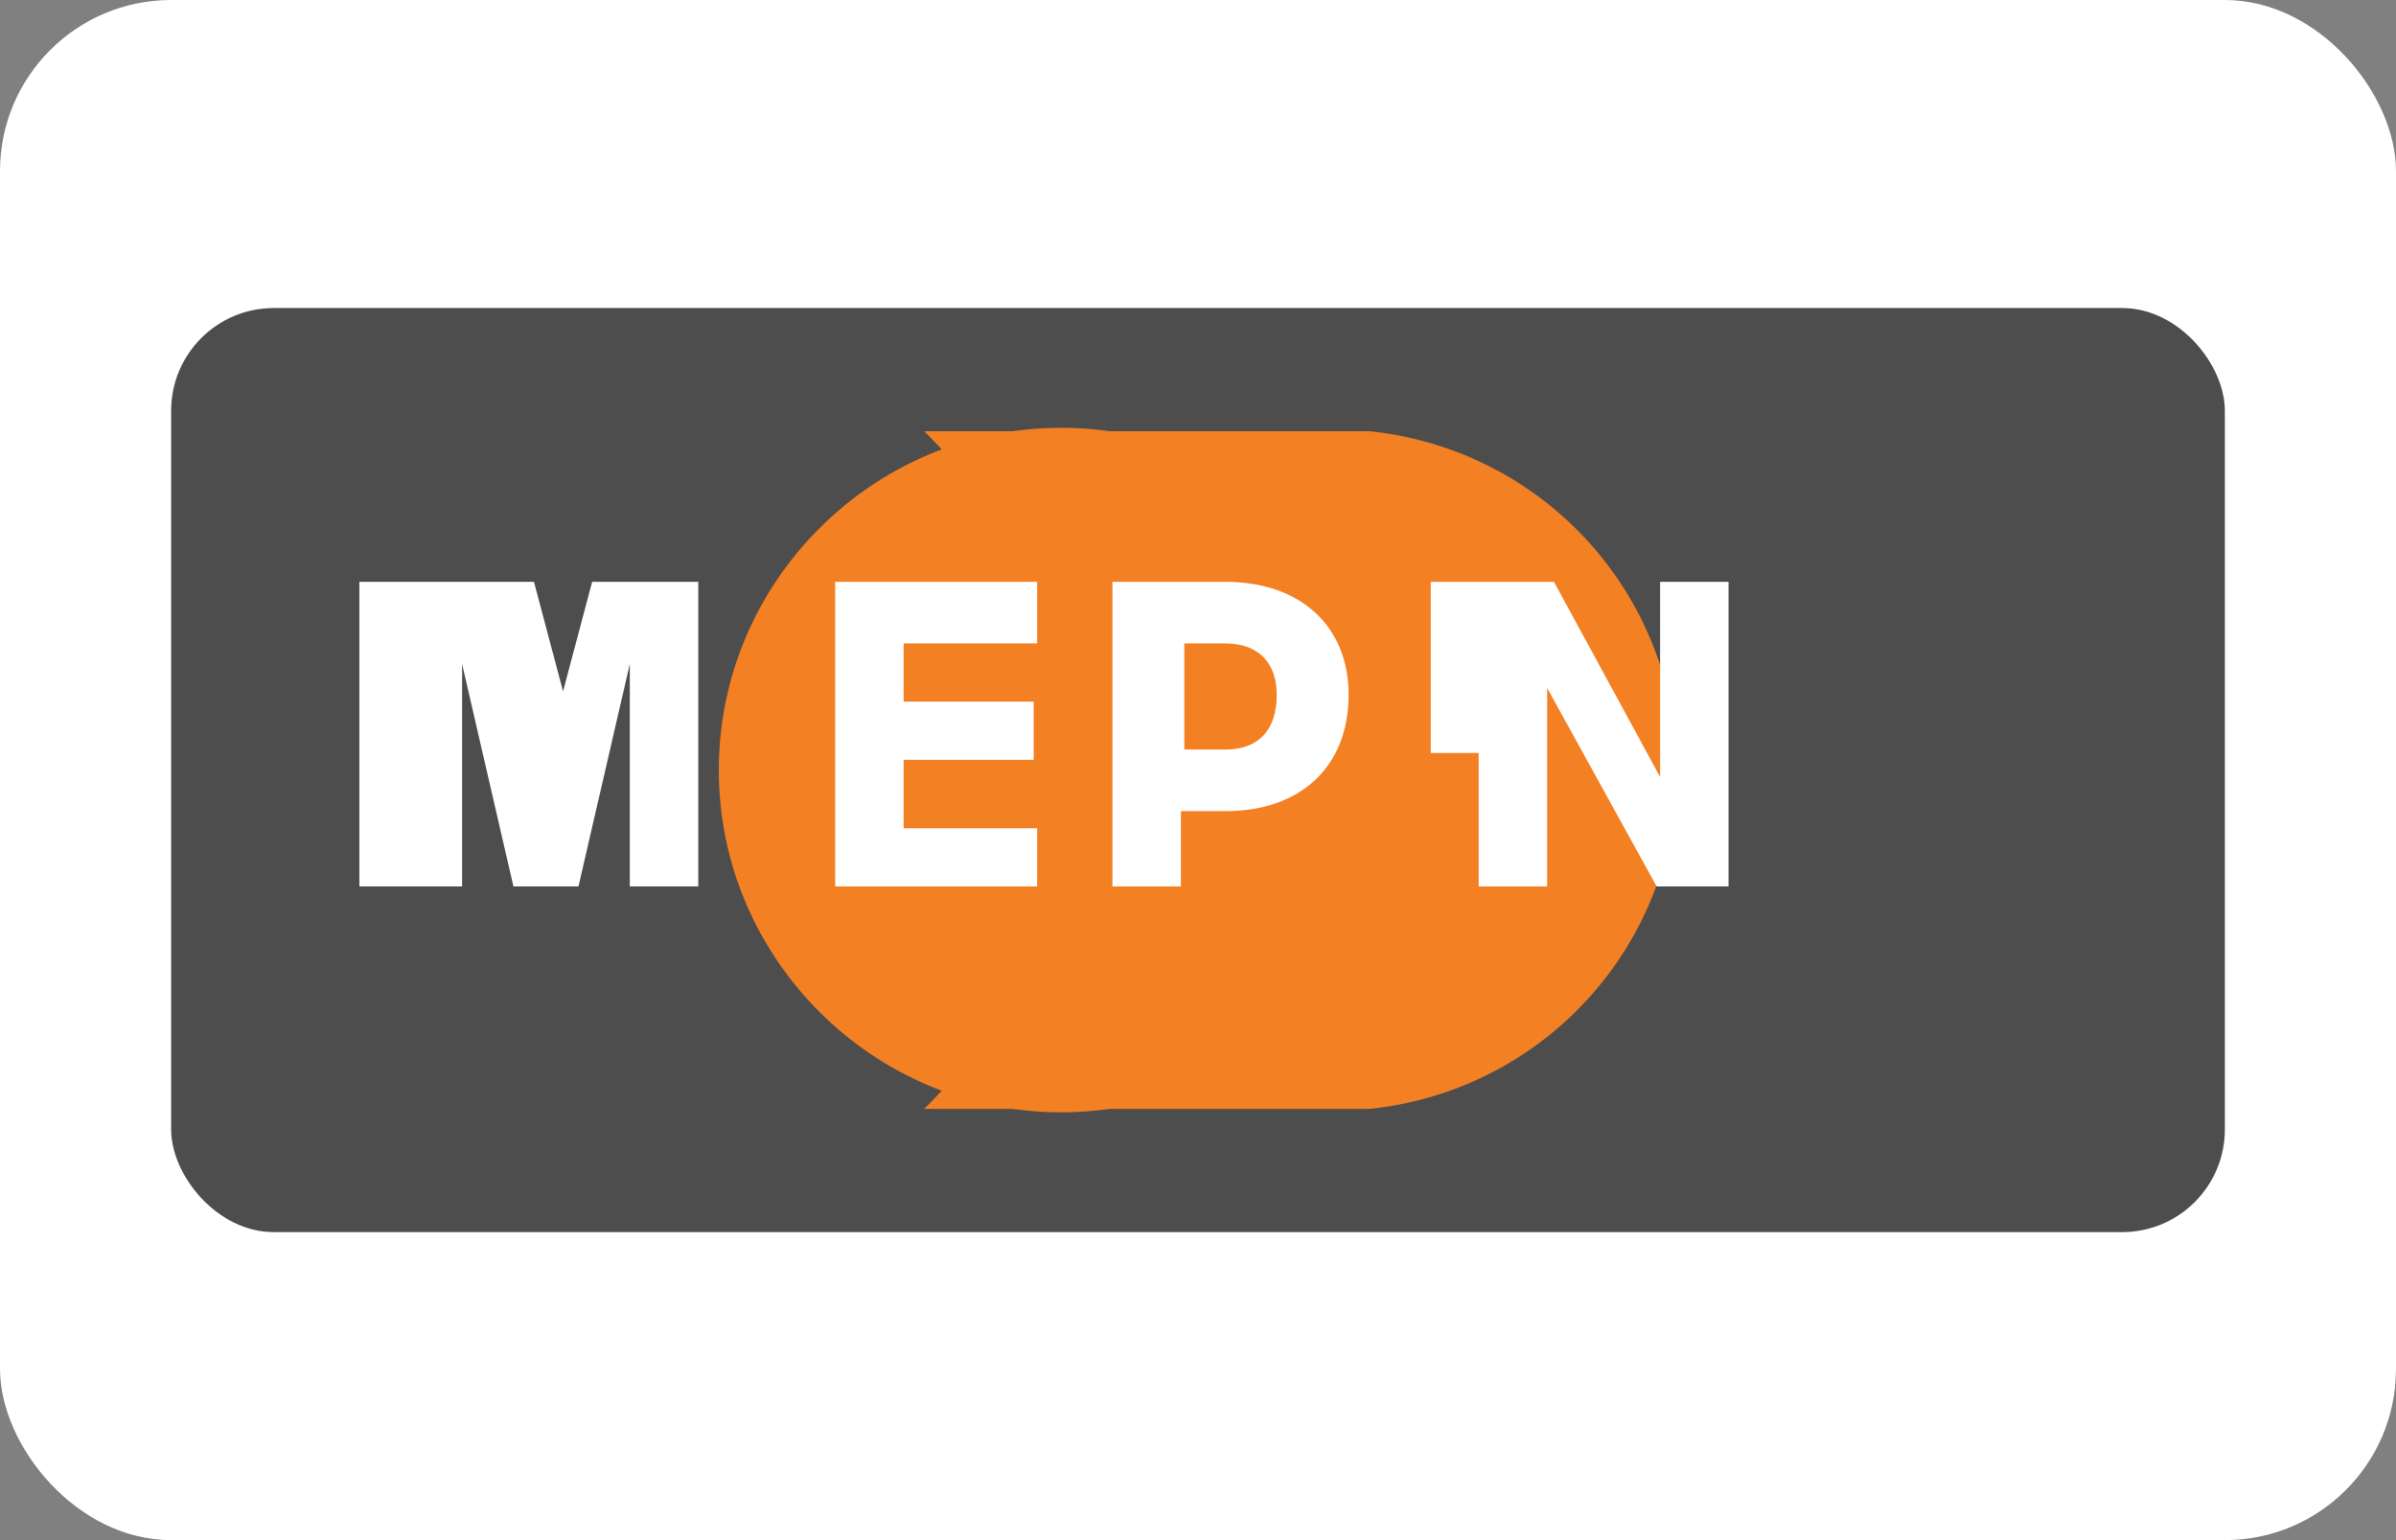 <svg xmlns="http://www.w3.org/2000/svg" width="70" height="45" viewBox="0 0 70 45">
  <rect x="0" y="0" width="70" height="45" fill="#808080" stroke="none"/>
  <rect width="70" height="45" rx="5" fill="#ffffff"/>
  <g transform="translate(5, 9)">
    <rect width="60" height="27" rx="3" fill="#4D4D4D"/>
    <path d="M44 13.5a10 10 0 01-9 9.9h-13c3-3 5-6.4 5-9.9s-2-6.9-5-9.9h13a10 10 0 019 9.9z" fill="#F48024"/>
    <path d="M16 13.5c0 5.5 4.5 10 10 10s10-4.5 10-10-4.5-10-10-10-10 4.5-10 10z" fill="#F48024"/>
    <path d="M7.5 8h3.1l.85 3.2L12.3 8h3.1v8.9h-2v-6.5l-1.5 6.5h-1.9l-1.5-6.5v6.5h-3V8zm11.9 0v8.9h5.9v-1.7h-3.9v-2h3.8v-1.7h-3.8v-1.7h3.9V8h-5.9zm8.2 0h3.2c2.2 0 3.6 1.3 3.6 3.3 0 2.1-1.4 3.4-3.6 3.4h-1.3v2.2h-2V8zm3.2 4.9c1 0 1.5-.6 1.5-1.6 0-.9-.5-1.5-1.5-1.5h-1.2v3.1h1.2zm8.1.1h-2.1V8h2.1v5zm6.6-5v8.9h-2.1l-3.2-5.8v5.8h-2V8h2.2l3.1 5.7V8h2z" fill="#ffffff"/>
  </g>
</svg>
